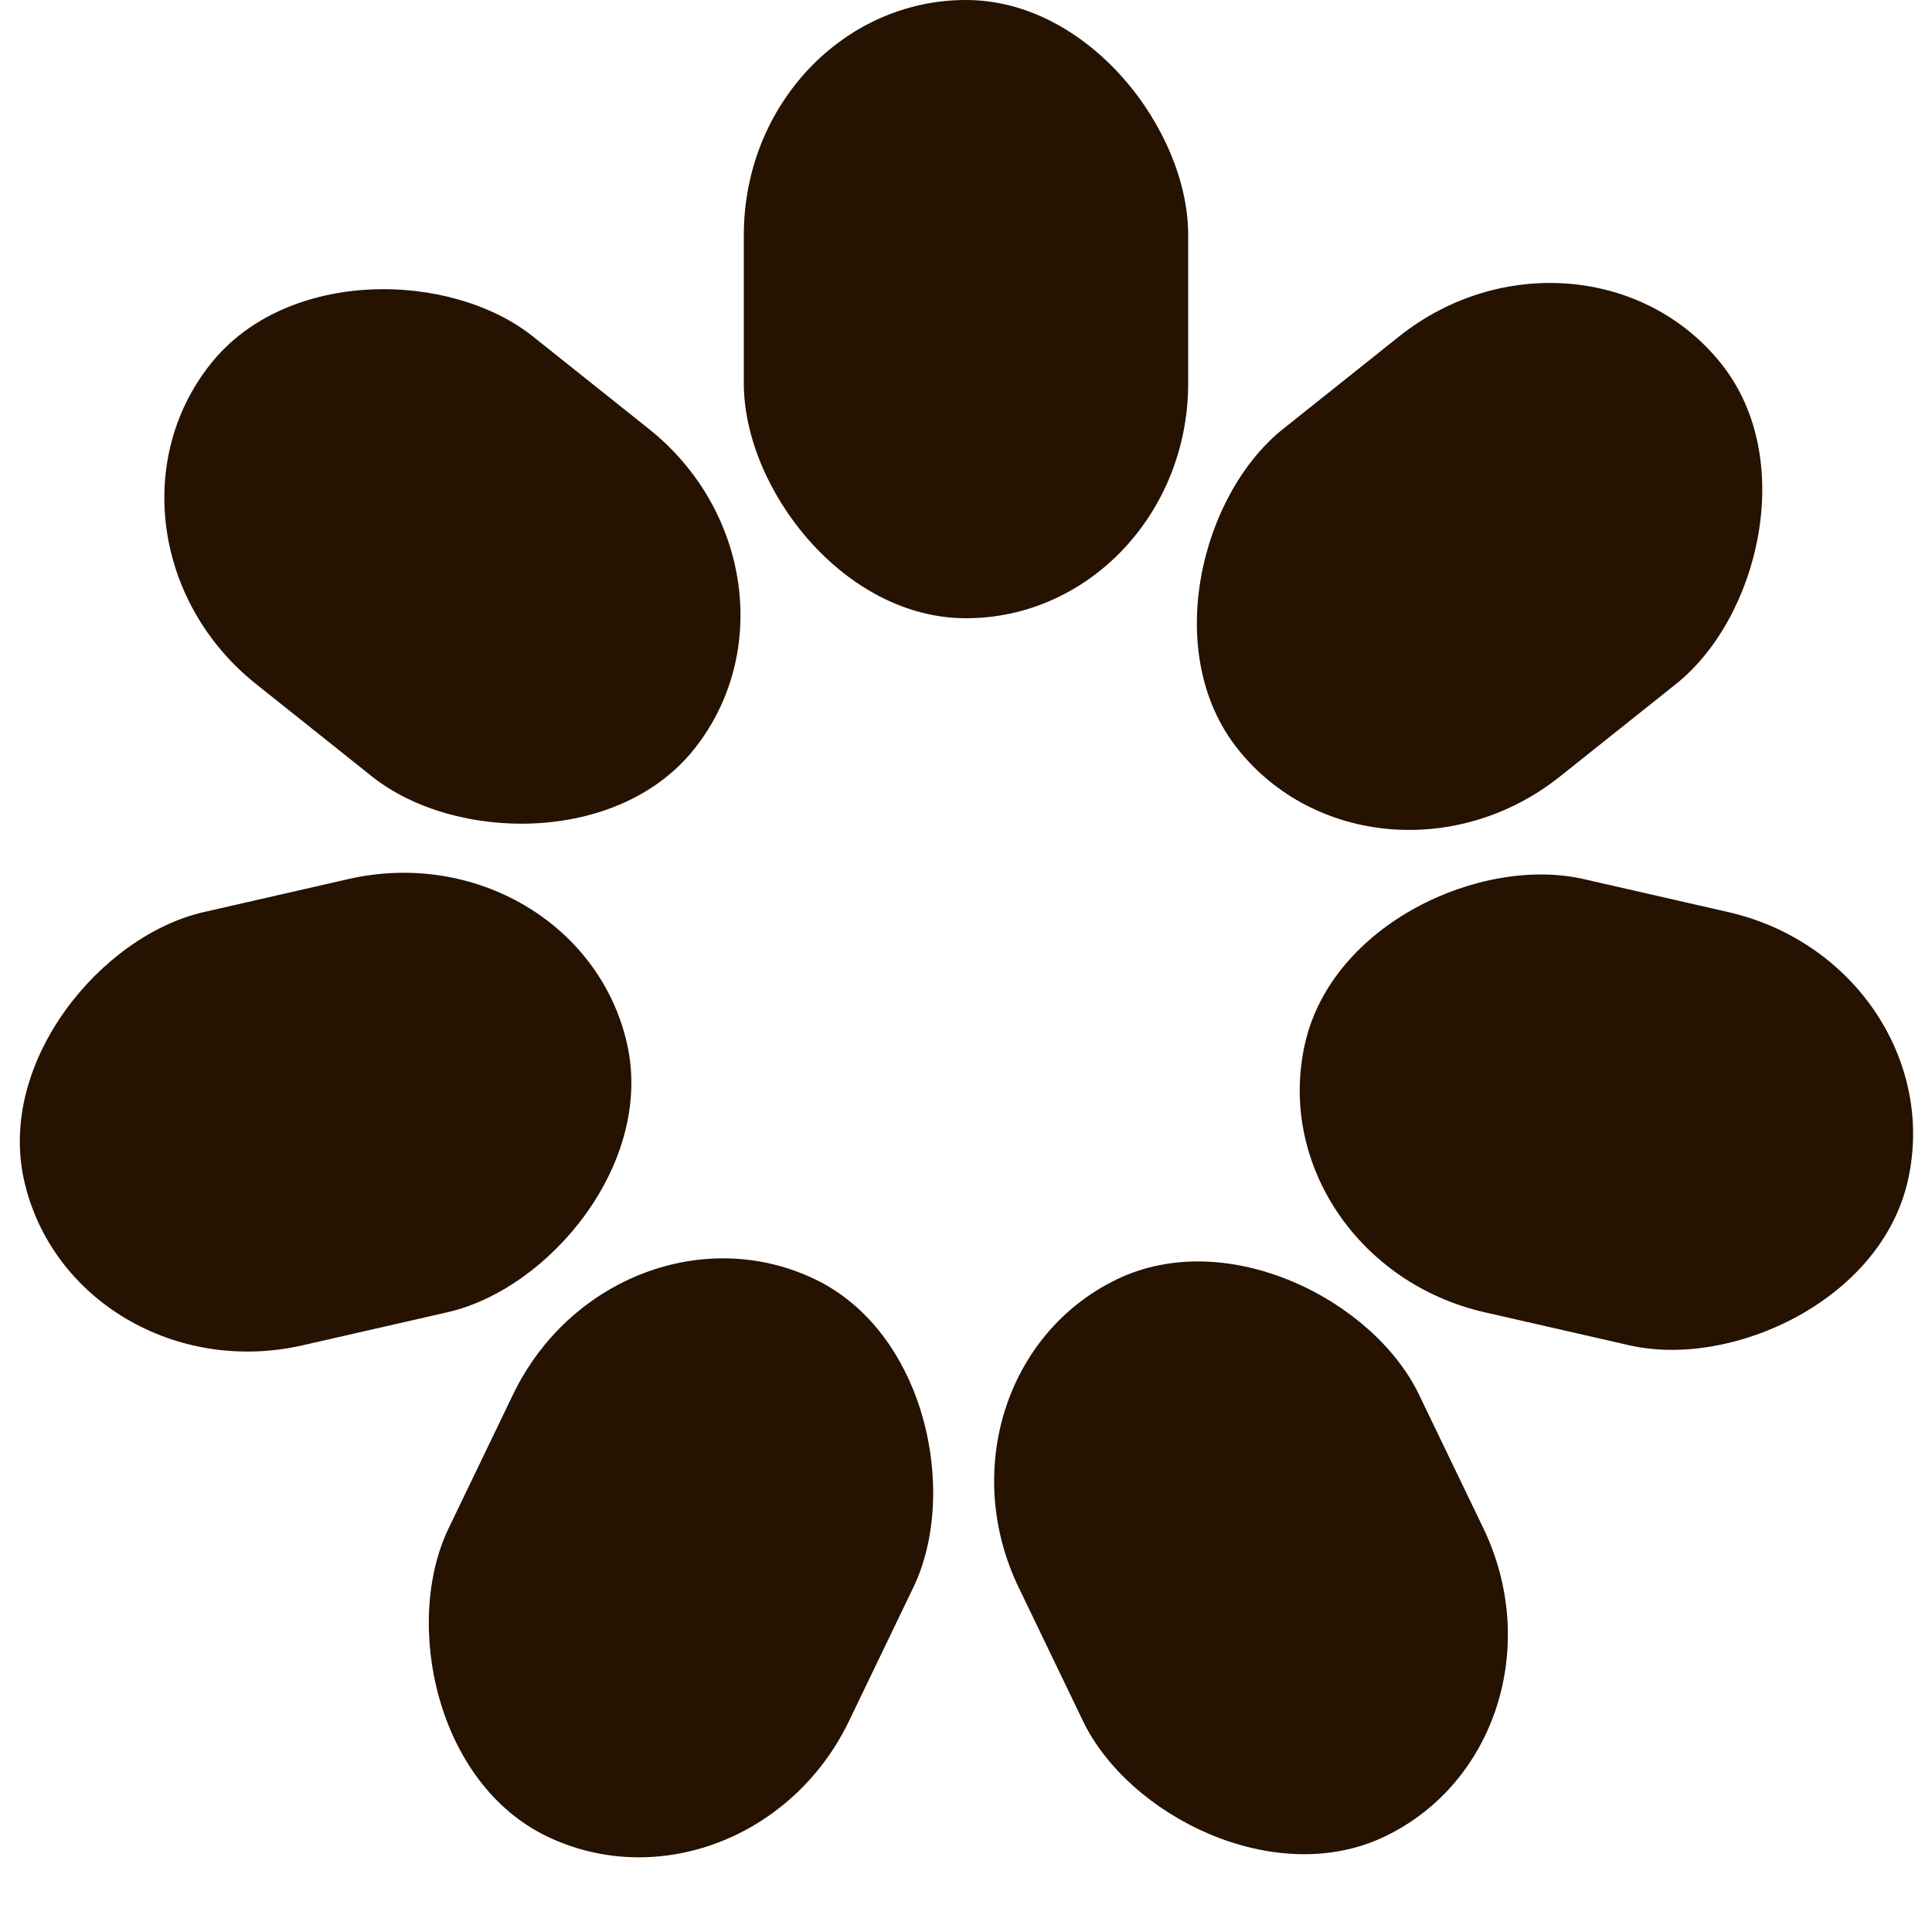 <svg xmlns="http://www.w3.org/2000/svg" viewBox="0 0 100 100" preserveAspectRatio="xMidYMid" width="200" height="200" style="shape-rendering: auto; display: block; background: transparent;" xmlns:xlink="http://www.w3.org/1999/xlink"><g><g transform="rotate(0 50 50)">
  <rect fill="#251200" height="32" width="23" ry="12.16" rx="11.5" y="0" x="38.5">
    <animate repeatCount="indefinite" begin="-0.857s" dur="1s" keyTimes="0;1" values="1;0" attributeName="opacity"></animate>
  </rect>
</g><g transform="rotate(51.429 50 50)">
  <rect fill="#251200" height="32" width="23" ry="12.16" rx="11.5" y="0" x="38.5">
    <animate repeatCount="indefinite" begin="-0.714s" dur="1s" keyTimes="0;1" values="1;0" attributeName="opacity"></animate>
  </rect>
</g><g transform="rotate(102.857 50 50)">
  <rect fill="#251200" height="32" width="23" ry="12.16" rx="11.5" y="0" x="38.5">
    <animate repeatCount="indefinite" begin="-0.571s" dur="1s" keyTimes="0;1" values="1;0" attributeName="opacity"></animate>
  </rect>
</g><g transform="rotate(154.286 50 50)">
  <rect fill="#251200" height="32" width="23" ry="12.16" rx="11.5" y="0" x="38.5">
    <animate repeatCount="indefinite" begin="-0.429s" dur="1s" keyTimes="0;1" values="1;0" attributeName="opacity"></animate>
  </rect>
</g><g transform="rotate(205.714 50 50)">
  <rect fill="#251200" height="32" width="23" ry="12.16" rx="11.5" y="0" x="38.5">
    <animate repeatCount="indefinite" begin="-0.286s" dur="1s" keyTimes="0;1" values="1;0" attributeName="opacity"></animate>
  </rect>
</g><g transform="rotate(257.143 50 50)">
  <rect fill="#251200" height="32" width="23" ry="12.16" rx="11.5" y="0" x="38.5">
    <animate repeatCount="indefinite" begin="-0.143s" dur="1s" keyTimes="0;1" values="1;0" attributeName="opacity"></animate>
  </rect>
</g><g transform="rotate(308.571 50 50)">
  <rect fill="#251200" height="32" width="23" ry="12.16" rx="11.5" y="0" x="38.5">
    <animate repeatCount="indefinite" begin="0s" dur="1s" keyTimes="0;1" values="1;0" attributeName="opacity"></animate>
  </rect>
</g><g></g></g><!-- [ldio] generated by https://loading.io --></svg>